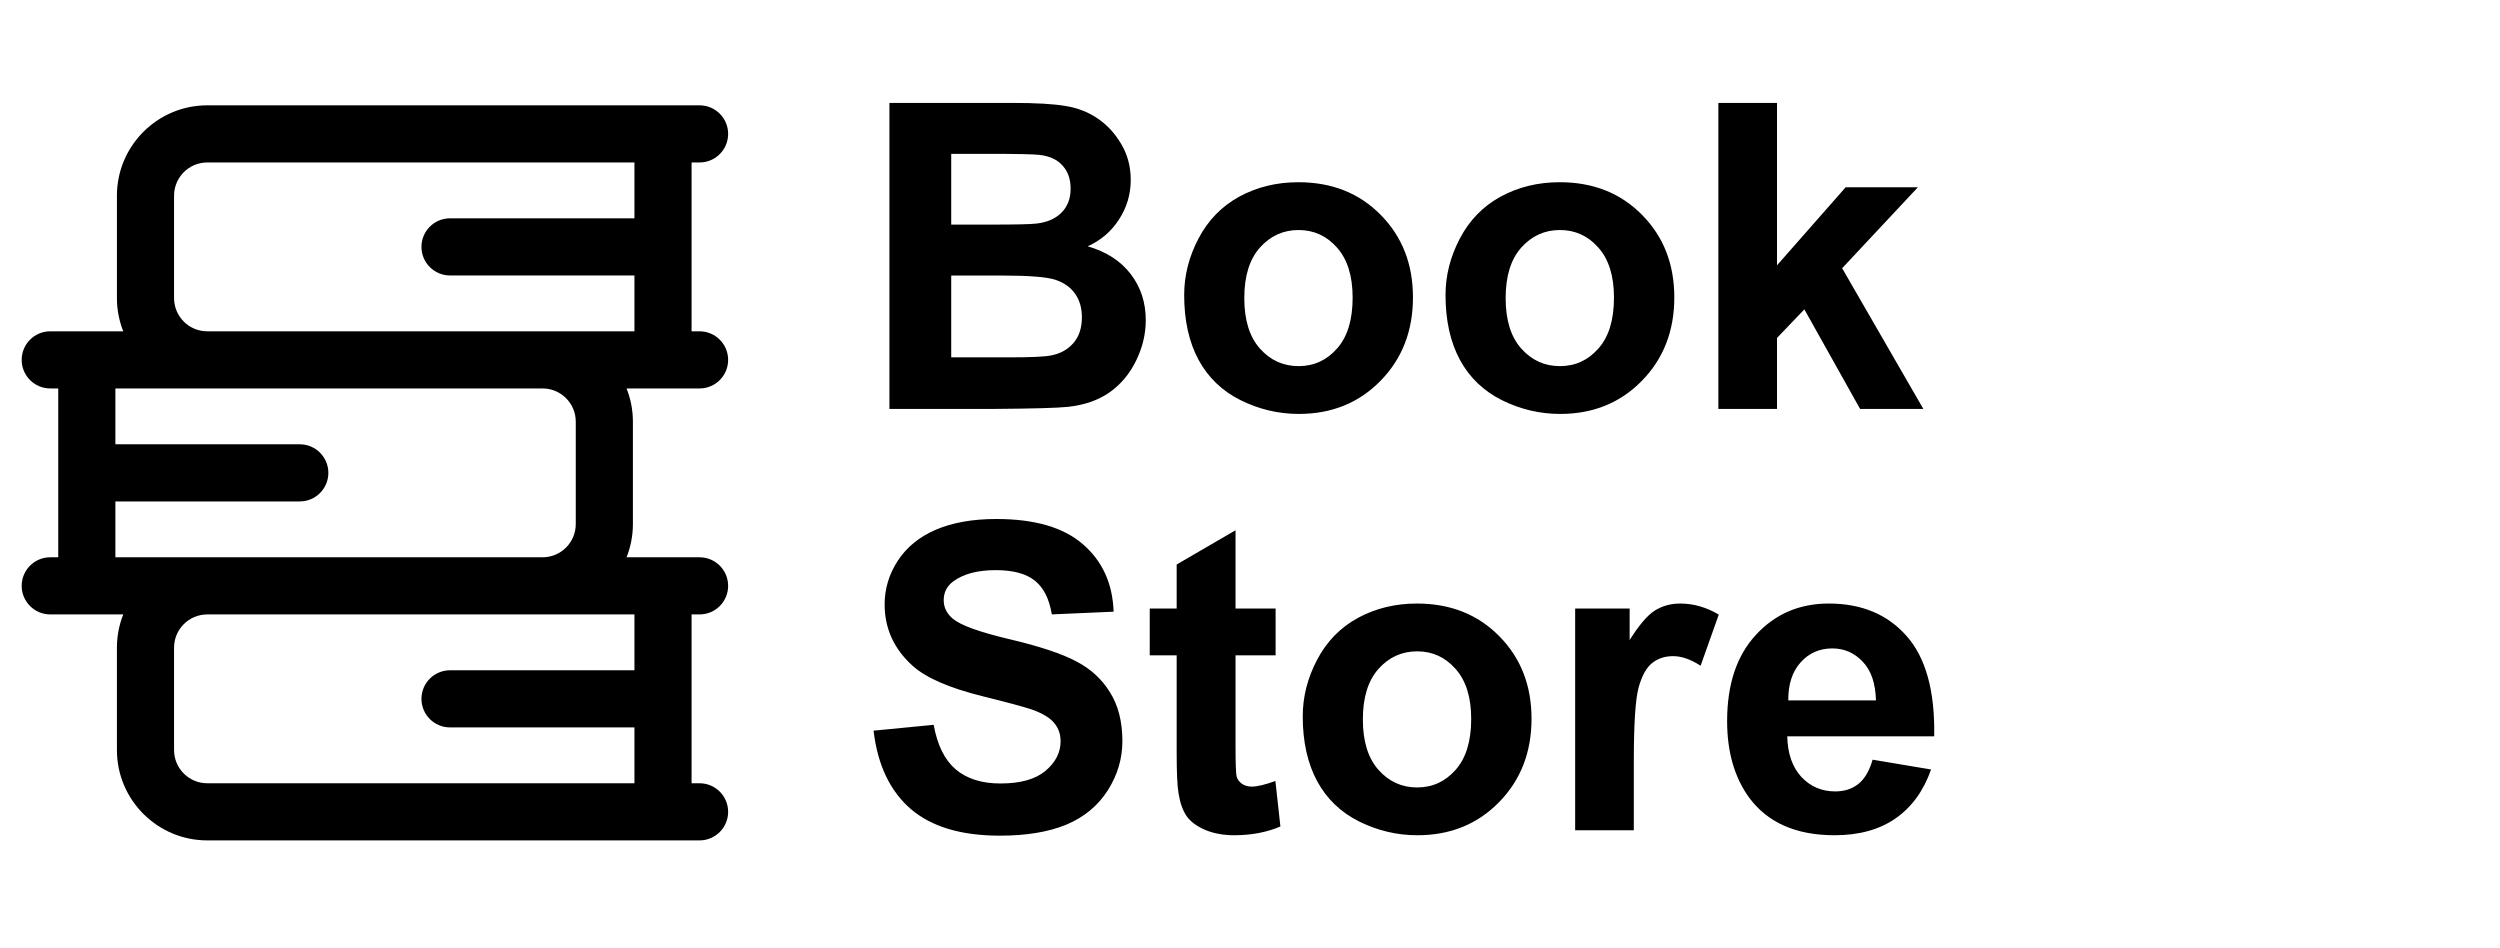 <svg width="807" height="306" viewBox="0 0 807 306" fill="none" xmlns="http://www.w3.org/2000/svg">
<path d="M235.043 116.168C235.043 111.075 230.914 106.946 225.821 106.946H223.243V52.445H225.821C230.914 52.445 235.043 48.315 235.043 43.222C235.043 38.129 230.914 34 225.821 34H66.896C50.82 34 37.743 47.079 37.743 63.154V96.236C37.743 100.017 38.474 103.628 39.789 106.946H16.222C11.129 106.946 7 111.075 7 116.168C7 121.262 11.13 125.39 16.222 125.39H18.802V179.892H16.222C11.129 179.892 7 184.021 7 189.113C7 194.206 11.13 198.335 16.222 198.335H39.788C38.472 201.653 37.741 205.265 37.741 209.044V242.125C37.741 258.202 50.819 271.28 66.895 271.28H225.819C230.914 271.28 235.042 267.151 235.042 262.058C235.042 256.966 230.912 252.836 225.819 252.836H223.241V198.335H225.819C230.914 198.335 235.042 194.206 235.042 189.113C235.042 184.021 230.912 179.892 225.819 179.892H202.254C203.569 176.574 204.3 172.963 204.3 169.182V136.1C204.3 132.319 203.569 128.708 202.254 125.39H225.819C230.914 125.39 235.043 121.262 235.043 116.168ZM37.247 179.892V161.863H96.773C101.866 161.863 105.995 157.735 105.995 152.641C105.995 147.548 101.866 143.419 96.773 143.419H37.247V125.39H66.895H175.149C181.053 125.39 185.857 130.195 185.857 136.1V169.182C185.857 175.088 181.052 179.892 175.149 179.892H37.247ZM204.797 198.336V216.365H145.27C140.177 216.365 136.048 220.494 136.048 225.587C136.048 230.68 140.177 234.809 145.27 234.809H204.798V252.837H66.896C60.991 252.837 56.187 248.032 56.187 242.128V209.046C56.187 203.141 60.991 198.337 66.896 198.337H204.797V198.336ZM204.797 70.473H145.27C140.177 70.473 136.048 74.602 136.048 79.695C136.048 84.788 140.177 88.918 145.27 88.918H204.798V106.946H66.896C60.991 106.946 56.187 102.141 56.187 96.236V63.154C56.187 57.249 60.991 52.445 66.896 52.445H204.797L204.797 70.473Z" fill="black"/>
<path d="M287.107 33.217H326.594C334.41 33.217 340.228 33.554 344.046 34.227C347.909 34.856 351.346 36.204 354.355 38.27C357.41 40.337 359.948 43.1 361.97 46.559C363.991 49.973 365.002 53.813 365.002 58.081C365.002 62.708 363.744 66.953 361.229 70.816C358.758 74.68 355.389 77.577 351.121 79.509C357.141 81.261 361.768 84.248 365.002 88.471C368.236 92.693 369.854 97.657 369.854 103.362C369.854 107.854 368.798 112.234 366.687 116.502C364.62 120.725 361.768 124.116 358.129 126.677C354.535 129.192 350.088 130.742 344.787 131.326C341.463 131.686 333.444 131.91 320.731 132H287.107V33.217ZM307.053 49.658V72.501H320.125C327.896 72.501 332.726 72.389 334.612 72.164C338.026 71.76 340.699 70.592 342.631 68.66C344.607 66.684 345.596 64.101 345.596 60.911C345.596 57.856 344.742 55.386 343.035 53.499C341.373 51.567 338.88 50.399 335.556 49.995C333.579 49.77 327.896 49.658 318.508 49.658H307.053ZM307.053 88.942V115.356H325.516C332.703 115.356 337.263 115.154 339.194 114.75C342.159 114.211 344.562 112.908 346.404 110.842C348.291 108.73 349.234 105.923 349.234 102.419C349.234 99.454 348.516 96.939 347.078 94.872C345.641 92.806 343.552 91.301 340.812 90.357C338.116 89.414 332.231 88.942 323.157 88.942H307.053ZM382.252 95.209C382.252 88.92 383.802 82.833 386.901 76.948C390.001 71.064 394.381 66.571 400.041 63.472C405.746 60.372 412.103 58.822 419.11 58.822C429.937 58.822 438.809 62.349 445.727 69.401C452.645 76.409 456.104 85.281 456.104 96.018C456.104 106.844 452.6 115.828 445.592 122.971C438.629 130.068 429.847 133.617 419.245 133.617C412.687 133.617 406.42 132.135 400.445 129.17C394.516 126.205 390.001 121.87 386.901 116.165C383.802 110.415 382.252 103.43 382.252 95.209ZM401.658 96.22C401.658 103.317 403.343 108.753 406.712 112.526C410.081 116.3 414.236 118.187 419.178 118.187C424.119 118.187 428.252 116.3 431.576 112.526C434.945 108.753 436.63 103.272 436.63 96.085C436.63 89.077 434.945 83.686 431.576 79.913C428.252 76.14 424.119 74.253 419.178 74.253C414.236 74.253 410.081 76.14 406.712 79.913C403.343 83.686 401.658 89.122 401.658 96.22ZM466.615 95.209C466.615 88.92 468.165 82.833 471.265 76.948C474.364 71.064 478.744 66.571 484.404 63.472C490.109 60.372 496.466 58.822 503.474 58.822C514.3 58.822 523.172 62.349 530.09 69.401C537.008 76.409 540.467 85.281 540.467 96.018C540.467 106.844 536.963 115.828 529.955 122.971C522.992 130.068 514.21 133.617 503.608 133.617C497.05 133.617 490.783 132.135 484.809 129.17C478.879 126.205 474.364 121.87 471.265 116.165C468.165 110.415 466.615 103.43 466.615 95.209ZM486.021 96.22C486.021 103.317 487.706 108.753 491.075 112.526C494.444 116.3 498.6 118.187 503.541 118.187C508.482 118.187 512.615 116.3 515.939 112.526C519.309 108.753 520.993 103.272 520.993 96.085C520.993 89.077 519.309 83.686 515.939 79.913C512.615 76.14 508.482 74.253 503.541 74.253C498.6 74.253 494.444 76.14 491.075 79.913C487.706 83.686 486.021 89.122 486.021 96.22ZM554.685 132V33.217H573.619V85.641L595.788 60.44H619.103L594.643 86.584L620.854 132H600.438L582.446 99.858L573.619 109.09V132H554.685Z" fill="black"/>
<path d="M281.986 235.858L301.393 233.972C302.561 240.485 304.919 245.27 308.468 248.324C312.062 251.379 316.891 252.906 322.955 252.906C329.379 252.906 334.208 251.559 337.442 248.863C340.722 246.123 342.361 242.934 342.361 239.295C342.361 236.959 341.665 234.982 340.272 233.365C338.925 231.703 336.544 230.266 333.13 229.053C330.794 228.244 325.471 226.807 317.16 224.74C306.469 222.09 298.967 218.833 294.654 214.97C288.59 209.534 285.558 202.908 285.558 195.092C285.558 190.061 286.973 185.366 289.803 181.009C292.678 176.606 296.788 173.26 302.134 170.969C307.524 168.678 314.016 167.532 321.607 167.532C334.006 167.532 343.327 170.25 349.571 175.686C355.86 181.121 359.162 188.376 359.477 197.45L339.531 198.326C338.678 193.25 336.836 189.611 334.006 187.41C331.221 185.164 327.021 184.041 321.405 184.041C315.61 184.041 311.073 185.231 307.794 187.612C305.683 189.14 304.627 191.184 304.627 193.744C304.627 196.08 305.615 198.079 307.592 199.741C310.107 201.853 316.217 204.054 325.92 206.345C335.623 208.636 342.788 211.017 347.415 213.487C352.087 215.913 355.726 219.26 358.331 223.527C360.981 227.75 362.307 232.983 362.307 239.228C362.307 244.888 360.734 250.188 357.59 255.13C354.445 260.071 349.998 263.755 344.248 266.181C338.498 268.562 331.333 269.752 322.753 269.752C310.265 269.752 300.674 266.877 293.98 261.127C287.287 255.332 283.289 246.909 281.986 235.858ZM411.766 196.439V211.533H398.828V240.373C398.828 246.213 398.94 249.627 399.165 250.615C399.435 251.559 399.996 252.345 400.85 252.974C401.748 253.603 402.826 253.917 404.084 253.917C405.836 253.917 408.374 253.311 411.698 252.098L413.315 266.787C408.913 268.674 403.927 269.617 398.356 269.617C394.942 269.617 391.865 269.056 389.125 267.933C386.385 266.765 384.363 265.282 383.061 263.485C381.803 261.644 380.927 259.173 380.433 256.073C380.028 253.872 379.826 249.425 379.826 242.731V211.533H371.134V196.439H379.826V182.222L398.828 171.171V196.439H411.766ZM420.525 231.209C420.525 224.92 422.075 218.833 425.175 212.948C428.274 207.063 432.654 202.571 438.314 199.472C444.02 196.372 450.376 194.822 457.384 194.822C468.21 194.822 477.082 198.349 484 205.401C490.918 212.409 494.377 221.281 494.377 232.018C494.377 242.844 490.873 251.828 483.865 258.971C476.902 266.068 468.12 269.617 457.519 269.617C450.96 269.617 444.693 268.135 438.719 265.17C432.789 262.205 428.274 257.87 425.175 252.165C422.075 246.415 420.525 239.43 420.525 231.209ZM439.932 232.22C439.932 239.317 441.616 244.753 444.985 248.526C448.354 252.3 452.51 254.187 457.451 254.187C462.393 254.187 466.525 252.3 469.85 248.526C473.219 244.753 474.903 239.272 474.903 232.085C474.903 225.077 473.219 219.687 469.85 215.913C466.525 212.14 462.393 210.253 457.451 210.253C452.51 210.253 448.354 212.14 444.985 215.913C441.616 219.687 439.932 225.122 439.932 232.22ZM527.395 268H508.46V196.439H526.047V206.614C529.057 201.808 531.752 198.641 534.133 197.113C536.559 195.586 539.299 194.822 542.354 194.822C546.666 194.822 550.821 196.013 554.819 198.394L548.957 214.902C545.768 212.836 542.803 211.803 540.062 211.803C537.412 211.803 535.166 212.544 533.324 214.026C531.482 215.464 530.022 218.092 528.944 221.91C527.911 225.729 527.395 233.725 527.395 245.898V268ZM604.48 245.225L623.348 248.392C620.922 255.31 617.081 260.588 611.825 264.227C606.614 267.82 600.078 269.617 592.217 269.617C579.773 269.617 570.564 265.552 564.59 257.421C559.873 250.907 557.515 242.687 557.515 232.759C557.515 220.899 560.614 211.623 566.813 204.93C573.013 198.191 580.852 194.822 590.33 194.822C600.977 194.822 609.377 198.349 615.531 205.401C621.686 212.409 624.628 223.168 624.358 237.678H576.921C577.056 243.293 578.583 247.673 581.503 250.817C584.423 253.917 588.062 255.467 592.419 255.467C595.384 255.467 597.877 254.658 599.898 253.041C601.92 251.424 603.447 248.818 604.48 245.225ZM605.559 226.088C605.424 220.607 604.009 216.452 601.313 213.622C598.618 210.747 595.339 209.31 591.476 209.31C587.343 209.31 583.929 210.814 581.233 213.824C578.538 216.834 577.213 220.922 577.258 226.088H605.559Z" fill="black"/>
</svg>
